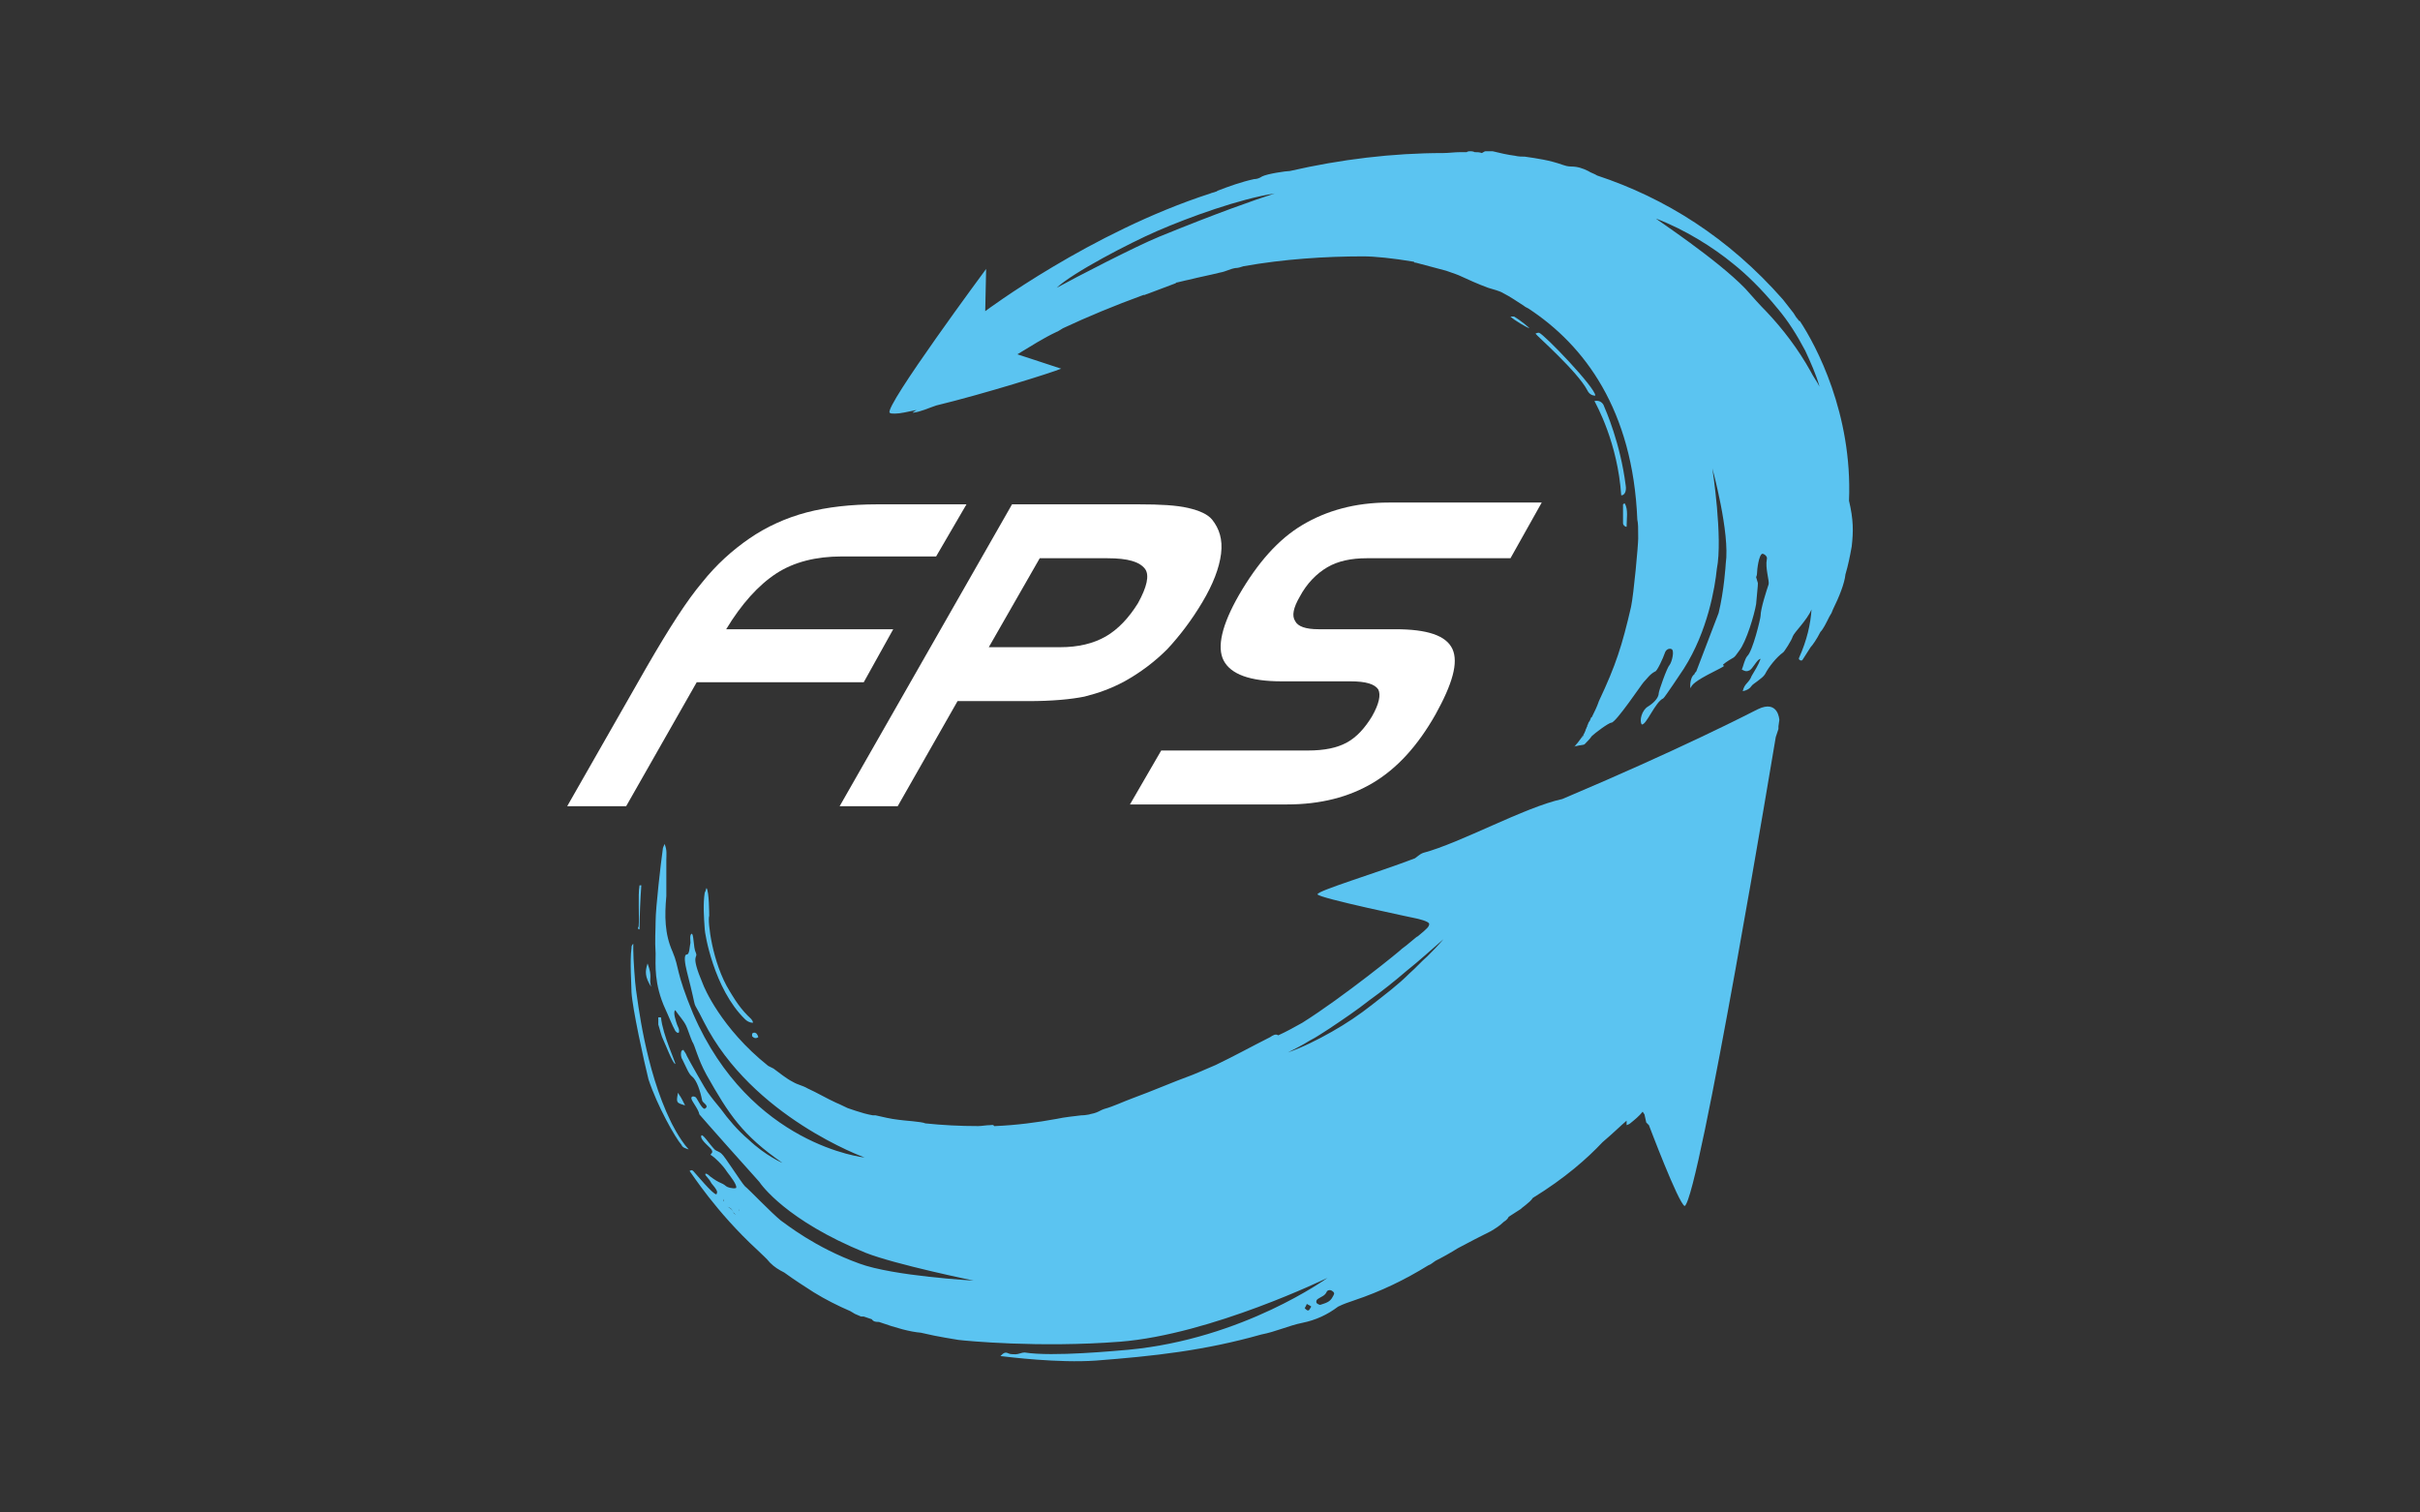 <svg width="128" height="80" viewBox="0 0 128 80" fill="none" xmlns="http://www.w3.org/2000/svg">
<rect x="0" y="0" width="128" height="80" fill="#333333" stroke="none"/>
<g id="logo / payment method / fps / brand-dark">
<g id="logo">
<path d="M39.071 63.981C39.119 64.028 39.119 64.076 39.119 64.124C39.119 64.266 39.024 64.314 38.93 64.266C38.882 64.219 38.835 64.171 38.788 64.124C38.741 63.981 38.646 63.886 38.504 63.839C38.41 63.791 38.315 63.648 38.268 63.553C38.268 63.506 38.268 63.458 38.268 63.411C38.268 63.411 38.363 63.363 38.41 63.411C38.646 63.601 38.835 63.791 39.071 63.981ZM39.402 53.906C39.497 54.001 39.638 54.096 39.827 54.096C39.827 53.954 39.638 53.811 39.544 53.716C39.024 53.194 38.693 52.576 38.599 52.433C37.654 50.913 37.418 48.679 37.512 48.441C37.512 48.394 37.512 47.158 37.37 46.968C37.323 47.063 37.323 47.158 37.276 47.206C37.181 47.824 37.229 48.489 37.276 49.154C37.276 49.344 37.748 52.291 39.402 53.906ZM33.78 49.154H33.827C33.827 48.536 33.874 47.443 33.922 46.826C33.874 46.826 33.827 46.826 33.827 46.826C33.733 47.396 33.827 48.441 33.78 49.012C33.733 49.059 33.733 49.107 33.78 49.154ZM39.78 54.667C39.78 54.714 39.78 54.762 39.78 54.809C39.875 54.904 39.969 54.952 40.111 54.857C40.064 54.714 40.016 54.619 39.875 54.619L39.78 54.667ZM34.819 54.191C34.914 54.477 34.961 54.762 35.103 55.047C35.197 55.237 35.575 56.235 35.717 56.282C35.764 56.235 35.055 54.762 34.961 53.811C34.914 53.811 34.866 53.811 34.819 53.811C34.819 53.954 34.819 54.096 34.819 54.191ZM34.252 50.96C34.111 51.388 34.111 51.673 34.441 52.196C34.3 51.72 34.536 51.72 34.252 50.96ZM35.953 57.946C35.906 57.898 35.906 57.851 35.859 57.803C35.764 58.326 35.764 58.326 36.237 58.468C36.142 58.278 36.048 58.088 35.953 57.946ZM33.638 52.338C33.591 52.053 33.496 50.675 33.496 50.247C33.496 50.152 33.496 50.01 33.496 49.914C33.402 50.01 33.402 50.057 33.402 50.152C33.307 50.817 33.402 52.148 33.402 52.481C33.449 53.336 34.063 56.14 34.3 57.09C34.772 58.516 35.717 60.179 36.048 60.559C36.095 60.702 36.284 60.749 36.426 60.797C35.906 60.227 35.481 59.324 35.481 59.324C34.111 56.52 33.733 52.908 33.638 52.338ZM70.49 68.305C70.396 68.21 70.207 68.21 70.16 68.353C70.065 68.543 69.876 68.591 69.735 68.686C69.64 68.733 69.593 68.828 69.64 68.923C69.687 68.971 69.782 69.018 69.829 69.018C70.113 68.923 70.349 68.876 70.49 68.591C70.538 68.496 70.632 68.401 70.49 68.305ZM69.026 69.209C69.073 69.256 69.168 69.351 69.215 69.303C69.262 69.303 69.309 69.161 69.357 69.113C69.309 69.066 69.215 69.018 69.12 68.971C69.073 69.113 68.979 69.209 69.026 69.209ZM38.41 63.411C38.363 63.411 38.315 63.411 38.268 63.411C38.268 63.458 38.221 63.506 38.268 63.553C38.363 63.648 38.41 63.791 38.504 63.839C38.646 63.934 38.741 63.981 38.788 64.124C38.788 64.171 38.882 64.219 38.93 64.266C39.024 64.314 39.119 64.266 39.119 64.124C39.119 64.076 39.119 63.981 39.071 63.981C38.835 63.791 38.646 63.601 38.41 63.411ZM94.067 38.414C94.067 38.462 94.067 38.509 94.067 38.557C94.019 38.699 93.972 38.842 93.925 38.984C93.925 38.984 89.862 63.411 89.106 63.791C88.775 63.648 87.216 59.514 87.216 59.514L87.074 59.371L86.98 58.944L86.885 58.801C86.696 59.039 86.46 59.229 86.224 59.419C86.177 59.466 86.129 59.466 86.035 59.514C86.035 59.419 86.035 59.371 86.035 59.276C85.751 59.514 85.373 59.894 84.759 60.417C83.956 61.272 82.775 62.318 81.074 63.363C80.932 63.601 80.412 63.934 80.46 63.934C80.223 64.076 80.034 64.219 79.798 64.361C79.704 64.551 79.562 64.599 79.515 64.646C79.326 64.836 79.09 64.979 78.853 65.122C78.286 65.407 77.719 65.692 77.105 66.025C76.727 66.262 76.302 66.5 75.924 66.69C75.782 66.785 75.688 66.88 75.546 66.927C74.317 67.688 73.042 68.305 71.624 68.781C71.341 68.876 71.058 68.971 70.774 69.113C70.207 69.541 69.593 69.826 68.884 69.969C68.175 70.111 67.467 70.444 66.711 70.587C63.687 71.442 61.041 71.727 57.97 71.965C55.986 72.107 53.34 71.775 52.915 71.727C53.056 71.585 53.151 71.49 53.34 71.585C53.434 71.632 53.576 71.632 53.718 71.632C53.86 71.632 54.049 71.537 54.19 71.537C55.702 71.775 59.057 71.442 59.671 71.394C65.766 70.824 70.207 67.593 70.207 67.593C70.207 67.593 64.065 70.587 59.246 70.967C54.946 71.299 51.072 70.919 50.694 70.872C50.458 70.824 49.702 70.729 48.71 70.492C48.143 70.444 47.434 70.254 46.489 69.921C46.347 69.921 46.206 69.921 46.111 69.779C45.969 69.731 45.828 69.684 45.686 69.636C45.639 69.636 45.592 69.636 45.544 69.636C45.45 69.589 45.308 69.541 45.214 69.494C45.119 69.446 45.072 69.398 44.977 69.351C44.316 69.066 43.654 68.733 43.04 68.353C42.52 68.02 42.001 67.688 41.481 67.308C41.197 67.165 40.961 67.022 40.725 66.785C40.536 66.547 40.3 66.357 40.064 66.12C37.843 64.076 36.567 62.033 36.473 61.938C36.615 61.843 36.662 61.938 36.709 61.985C36.803 62.08 37.701 63.173 37.89 63.173C37.985 63.031 37.89 62.935 37.796 62.793C37.465 62.413 37.701 62.603 37.37 62.223C37.229 62.08 37.323 61.985 37.559 62.223C38.127 62.65 38.127 62.508 38.41 62.745C38.457 62.793 38.741 62.888 38.93 62.84C39.024 62.698 38.599 62.175 38.457 61.985C38.221 61.605 37.748 61.177 37.654 61.13C37.465 61.035 37.748 61.035 37.654 60.845C37.607 60.702 37.04 60.322 37.087 60.084C37.134 59.894 37.512 60.512 37.796 60.797C37.89 60.892 38.032 60.892 38.174 61.035C38.315 61.13 39.213 62.555 39.402 62.745C39.638 62.935 40.772 64.124 41.292 64.551C41.575 64.741 43.087 65.977 45.45 66.832C47.245 67.498 51.497 67.735 51.497 67.735C51.497 67.735 47.34 66.88 45.78 66.262C41.575 64.551 40.253 62.65 40.158 62.508C39.638 61.938 37.229 59.229 36.992 58.944C36.945 58.659 36.567 58.231 36.567 58.088C36.567 57.946 36.756 57.993 36.803 58.041C36.898 58.136 37.181 58.801 37.323 58.611C37.512 58.468 37.134 58.326 37.134 58.183C37.04 57.708 36.851 57.138 36.615 56.948C36.426 56.805 36.331 56.52 36.095 56.045C36 55.902 36 55.712 36.048 55.57C36.095 55.57 36.095 55.57 36.142 55.522C36.189 55.617 36.284 55.712 36.331 55.855C36.473 56.14 37.37 57.708 37.418 57.756C37.654 58.088 37.89 58.373 38.127 58.659C38.504 59.181 39.024 59.799 39.591 60.274C40.489 61.13 41.386 61.51 41.386 61.51C39.26 60.037 38.552 58.944 37.37 56.853C36.898 55.997 36.756 55.285 36.615 55.094C36.473 54.762 36.378 54.429 36.284 54.239C36.142 53.954 35.906 53.716 35.717 53.431C35.575 53.526 35.764 54.049 35.811 54.191C35.859 54.334 35.953 54.429 35.906 54.619C35.811 54.667 35.717 54.524 35.717 54.524C35.575 54.286 35.292 53.574 35.197 53.384C34.583 52.053 34.677 51.008 34.677 50.437C34.63 49.724 34.677 49.202 34.677 48.726C34.677 48.014 34.961 45.59 35.055 44.925C35.055 44.83 35.103 44.782 35.15 44.639C35.292 44.972 35.244 45.21 35.244 45.495C35.244 45.733 35.244 47.111 35.244 47.396C35.15 48.441 35.15 49.392 35.575 50.342C35.953 51.245 35.717 51.34 36.662 53.621C39.686 60.607 45.733 61.225 45.733 61.225C45.733 61.225 39.78 59.086 37.229 54.049C36.473 52.528 36.992 53.954 36.331 51.388C36.237 51.008 36.142 50.485 36.331 50.485C36.473 50.485 36.473 50.057 36.52 49.867C36.52 49.724 36.473 49.487 36.567 49.392C36.709 49.344 36.662 50.105 36.803 50.39C36.945 50.722 36.473 50.39 37.181 52.053C37.229 52.196 38.127 54.382 40.63 56.377C40.725 56.425 40.819 56.472 40.914 56.52C41.245 56.758 41.575 57.043 41.953 57.233C42.19 57.376 42.473 57.423 42.709 57.566C43.229 57.803 43.702 58.088 44.221 58.326C44.221 58.326 44.458 58.421 44.836 58.611C44.977 58.659 45.119 58.706 45.261 58.754C45.544 58.849 45.875 58.944 46.158 58.991C46.206 58.991 46.253 58.991 46.3 58.991C46.725 59.086 47.103 59.181 47.529 59.229C47.812 59.276 48.757 59.324 48.946 59.419C49.844 59.514 50.789 59.562 51.733 59.562C51.922 59.562 52.159 59.514 52.348 59.514C52.442 59.514 52.537 59.466 52.584 59.562C52.584 59.562 52.584 59.562 52.631 59.562C53.765 59.514 54.852 59.371 55.891 59.181C56.316 59.086 56.836 59.039 57.214 58.991H57.261C57.403 58.991 57.592 58.944 57.639 58.944C57.545 58.944 57.876 58.896 57.97 58.849C58.112 58.801 58.254 58.706 58.395 58.659C58.915 58.516 59.388 58.278 59.907 58.088C60.947 57.708 62.033 57.233 63.073 56.853C63.073 56.853 63.545 56.663 64.301 56.33C65.293 55.855 66.238 55.332 67.183 54.857C67.325 54.762 67.467 54.667 67.609 54.762C68.034 54.572 68.459 54.334 68.884 54.096C71.01 52.766 74.176 50.2 74.129 50.2C74.412 50.01 74.979 49.487 74.979 49.534C75.499 49.107 75.593 49.012 75.593 48.869C75.593 48.726 74.932 48.584 74.932 48.584C74.932 48.584 69.687 47.491 69.687 47.301C69.687 47.111 72.711 46.208 74.837 45.4C74.979 45.305 75.121 45.162 75.263 45.115C77.247 44.592 80.649 42.691 82.633 42.263C88.822 39.65 92.508 37.749 92.98 37.511C94.067 36.989 94.114 38.081 94.114 38.081L94.067 38.414ZM76.349 49.677C75.688 50.247 75.073 50.817 74.412 51.34C73.751 51.91 73.089 52.433 72.428 52.908C71.766 53.431 71.058 53.906 70.349 54.382C69.971 54.619 69.64 54.857 69.262 55.047C68.884 55.285 68.506 55.475 68.128 55.665C68.931 55.38 69.687 54.999 70.443 54.572C71.199 54.144 71.908 53.669 72.569 53.146C73.231 52.623 73.94 52.1 74.554 51.483C74.885 51.198 75.168 50.865 75.499 50.58C75.782 50.295 76.066 50.01 76.349 49.677Z" fill="#5BC4F1"/>
<path d="M85.987 25.678C86.035 25.963 85.94 26.201 85.751 26.201C85.562 23.397 84.428 21.401 84.334 21.211C84.57 21.164 84.712 21.259 84.806 21.401C84.948 21.734 85.704 23.445 85.987 25.678ZM84.381 20.926C84.381 20.498 81.688 17.695 81.405 17.599C81.357 17.599 81.31 17.599 81.216 17.647C81.263 17.742 83.436 19.643 83.956 20.641C84.05 20.831 84.192 20.926 84.381 20.926ZM80.082 16.744C80.034 16.744 79.987 16.744 79.893 16.744C80.082 16.934 80.743 17.314 80.885 17.362C80.932 17.362 80.412 16.934 80.082 16.744ZM85.846 27.674C85.846 27.769 85.94 27.864 86.035 27.864C86.035 27.436 86.129 26.961 85.94 26.629C85.893 26.629 85.846 26.676 85.846 26.676C85.846 27.009 85.846 27.341 85.846 27.674ZM97.941 28.91C97.847 29.433 97.752 29.908 97.61 30.383C97.563 30.858 97.279 31.571 96.949 32.236C96.901 32.379 96.854 32.474 96.76 32.616C96.571 32.997 96.429 33.282 96.287 33.424C96.098 33.804 95.862 34.137 95.768 34.232C95.626 34.47 95.484 34.66 95.342 34.898C95.295 34.992 95.106 34.898 95.153 34.803C95.579 33.852 95.768 32.997 95.815 32.236C95.579 32.806 94.917 33.424 94.823 33.662C94.775 33.852 94.35 34.517 94.303 34.517C93.972 34.755 93.547 35.278 93.358 35.658C93.216 35.895 92.697 36.181 92.649 36.276C92.555 36.418 92.413 36.513 92.177 36.561C92.271 36.133 92.508 36.133 92.649 35.753C92.838 35.42 92.98 35.23 93.122 34.85C92.933 34.85 92.697 35.42 92.508 35.468C92.319 35.563 92.177 35.42 92.13 35.42C92.224 35.183 92.271 34.898 92.413 34.707C92.697 34.47 93.122 32.712 93.122 32.569C93.122 32.189 93.453 31.191 93.547 30.906C93.594 30.716 93.358 30.05 93.453 29.575C93.5 29.433 93.311 29.29 93.216 29.29C93.027 29.337 92.933 30.145 92.933 30.335C92.933 30.335 92.933 30.43 92.886 30.526C92.933 30.716 92.98 30.811 92.98 30.858C92.98 31.001 92.933 31.381 92.886 31.951C92.791 32.521 92.366 33.947 91.988 34.422C91.657 34.898 91.752 34.707 91.279 35.04C90.807 35.373 91.704 34.992 90.665 35.515C89.626 36.038 89.484 36.228 89.436 36.371C89.389 36.513 89.342 35.848 89.626 35.658C89.626 35.61 89.673 35.563 89.72 35.515L90.901 32.426C91.185 31.286 91.279 29.86 91.279 29.813C91.515 28.197 90.57 24.775 90.57 24.775C90.57 24.775 91.137 28.434 90.807 30.098C90.712 31.048 90.334 33.377 89.059 35.373C88.964 35.515 88.019 36.941 87.972 36.941C87.547 37.131 87.074 38.367 86.838 38.319C86.696 38.129 86.838 37.559 87.169 37.369C87.405 37.226 87.736 36.941 87.736 36.656C87.736 36.561 88.161 35.325 88.303 35.183C88.444 34.992 88.586 34.375 88.397 34.327C88.255 34.28 88.114 34.375 88.066 34.517C87.972 34.803 87.641 35.515 87.547 35.515C87.263 35.658 87.121 35.895 86.932 36.086C86.838 36.181 85.468 38.224 85.232 38.224C85.09 38.224 84.334 38.794 84.192 38.937C84.098 39.079 83.956 39.222 83.814 39.365C83.767 39.412 83.531 39.412 83.389 39.46C83.342 39.46 83.247 39.46 83.247 39.507L83.294 39.46C83.294 39.46 83.578 39.175 83.814 38.747C83.767 38.842 83.72 38.937 83.672 39.032C83.72 38.984 83.72 38.937 83.767 38.889C83.767 38.889 83.767 38.889 83.767 38.842C83.814 38.794 83.814 38.699 83.861 38.652C83.861 38.652 83.861 38.652 83.861 38.604C83.909 38.557 83.909 38.462 83.956 38.414V38.367C84.003 38.319 84.003 38.224 84.05 38.176C84.098 38.129 84.098 38.081 84.145 37.986C84.145 37.986 84.145 37.939 84.192 37.939C84.334 37.654 84.476 37.369 84.57 37.084C85.468 35.183 85.799 34.137 86.271 32.094C86.413 31.428 86.649 28.815 86.649 28.482C86.649 27.959 86.649 27.674 86.602 27.484C86.365 21.686 83.814 18.265 80.838 16.316C80.743 16.269 80.649 16.221 80.601 16.174C80.223 15.936 79.893 15.699 79.515 15.508C79.278 15.366 78.995 15.318 78.712 15.223C78.192 15.033 77.672 14.796 77.152 14.558C77.152 14.558 76.916 14.463 76.491 14.32C75.971 14.178 75.404 14.035 74.885 13.893C74.837 13.893 74.79 13.893 74.79 13.845C73.656 13.655 72.711 13.56 72.097 13.56C70.113 13.56 67.892 13.703 65.766 14.083C65.624 14.13 65.482 14.178 65.341 14.178C65.057 14.225 64.821 14.368 64.537 14.415C63.971 14.558 63.451 14.653 62.884 14.796C62.884 14.796 62.648 14.843 62.27 14.938C62.222 14.938 62.222 14.938 62.175 14.986C61.655 15.176 61.183 15.366 60.663 15.556C60.616 15.556 60.569 15.604 60.522 15.604H60.474C58.915 16.174 57.545 16.744 56.222 17.362C56.127 17.409 55.938 17.552 55.891 17.552C55.183 17.885 54.521 18.312 53.812 18.74L56.127 19.5C55.702 19.69 52.064 20.831 49.513 21.449C49.088 21.591 48.71 21.781 48.285 21.829C48.285 21.781 48.426 21.734 48.474 21.686C48.001 21.781 47.623 21.877 47.34 21.877C47.198 21.877 47.103 21.877 47.056 21.829C46.773 21.496 52.159 14.225 52.159 14.225L52.111 16.459C52.111 16.459 57.687 12.277 64.018 10.233C64.112 10.186 64.207 10.186 64.301 10.139C64.349 10.139 64.396 10.091 64.396 10.091C65.01 9.853 65.671 9.616 66.333 9.473C66.475 9.473 66.616 9.426 66.758 9.331C67.041 9.188 68.034 9.045 68.223 9.045C70.916 8.428 73.656 8.095 76.349 8.095C76.633 8.095 76.916 8.048 77.247 8.048C77.341 8.048 77.483 8.048 77.578 8.048C77.625 8 77.719 8 77.767 8C77.814 8 77.908 8 78.003 8.048C78.144 8.048 78.239 8.048 78.381 8.095C78.475 8.048 78.522 8 78.57 8C78.712 8 78.806 8 78.948 8C79.326 8.095 79.751 8.19 80.129 8.238C80.318 8.285 80.507 8.285 80.649 8.285C81.31 8.38 81.972 8.475 82.633 8.713C82.775 8.76 82.916 8.808 83.106 8.808C83.436 8.808 83.72 8.903 84.003 9.045C84.145 9.141 84.334 9.188 84.476 9.283C88.066 10.471 91.421 12.562 94.303 15.841C94.303 15.841 94.492 16.079 94.823 16.506C94.87 16.554 94.917 16.649 95.012 16.792L95.059 16.839C95.059 16.839 95.059 16.887 95.106 16.887C95.106 16.934 95.153 16.982 95.201 16.982C96.051 18.265 97.988 21.877 97.799 26.486C98.035 27.484 98.035 28.102 97.941 28.91ZM93.453 16.506C94.303 17.409 95.106 18.455 95.768 19.643C95.909 19.928 96.098 20.166 96.24 20.451C96.051 19.785 95.768 19.168 95.484 18.55C95.059 17.742 94.586 16.982 94.019 16.316C93.169 15.271 92.319 14.463 91.657 13.94C90.618 13.085 89.106 12.134 87.594 11.564C87.547 11.564 90.807 13.703 92.319 15.271C92.697 15.699 93.075 16.126 93.453 16.506ZM61.183 12.229C59.766 12.847 56.742 14.415 55.891 15.223C56.836 14.701 60.049 13.037 61.325 12.515C64.349 11.279 66.38 10.566 67.419 10.233C65.577 10.519 62.931 11.469 61.183 12.229Z" fill="#5BC4F1"/>
<path d="M34.205 35.278C35.386 33.234 36.331 31.761 37.134 30.811C37.89 29.86 38.741 29.1 39.638 28.482C40.536 27.864 41.575 27.389 42.662 27.104C43.749 26.819 45.025 26.676 46.395 26.676H51.119L49.513 29.433H44.505C43.182 29.433 42.001 29.718 41.056 30.335C40.111 30.953 39.213 31.951 38.41 33.282H47.245L45.686 36.086H36.851L33.118 42.644H30L34.205 35.278Z" fill="white"/>
<path d="M53.529 26.676H60.238C61.372 26.676 62.222 26.724 62.837 26.866C63.451 27.009 63.876 27.199 64.112 27.484C64.49 27.959 64.679 28.529 64.585 29.29C64.49 30.05 64.159 30.906 63.593 31.856C63.026 32.806 62.411 33.614 61.75 34.327C61.088 34.992 60.333 35.563 59.482 36.038C58.773 36.418 58.112 36.656 57.356 36.846C56.647 36.989 55.655 37.084 54.379 37.084H50.647L47.481 42.644H44.41L53.529 26.676ZM58.584 29.527H54.994L52.3 34.232H56.08C57.025 34.232 57.828 34.042 58.49 33.662C59.151 33.282 59.718 32.664 60.191 31.904C60.663 31.048 60.805 30.43 60.569 30.098C60.285 29.718 59.671 29.527 58.584 29.527Z" fill="white"/>
<path d="M79.893 29.527H72.286C71.483 29.527 70.774 29.67 70.207 30.003C69.64 30.335 69.12 30.858 68.742 31.571C68.412 32.141 68.317 32.569 68.506 32.854C68.648 33.139 69.073 33.282 69.735 33.282H73.798C75.499 33.282 76.491 33.614 76.822 34.327C77.152 35.04 76.822 36.181 75.924 37.796C74.979 39.46 73.892 40.648 72.617 41.408C71.341 42.168 69.829 42.549 68.081 42.549H59.766L61.419 39.697H69.168C70.065 39.697 70.727 39.555 71.246 39.27C71.766 38.984 72.191 38.509 72.569 37.891C72.947 37.226 73.042 36.751 72.9 36.466C72.711 36.181 72.239 36.038 71.436 36.038H67.797C66.097 36.038 65.104 35.658 64.726 34.945C64.349 34.232 64.632 33.044 65.53 31.476C66.522 29.765 67.609 28.529 68.884 27.769C70.16 27.009 71.672 26.581 73.467 26.581H81.546L79.893 29.527Z" fill="white"/>
</g>
</g>
</svg>
